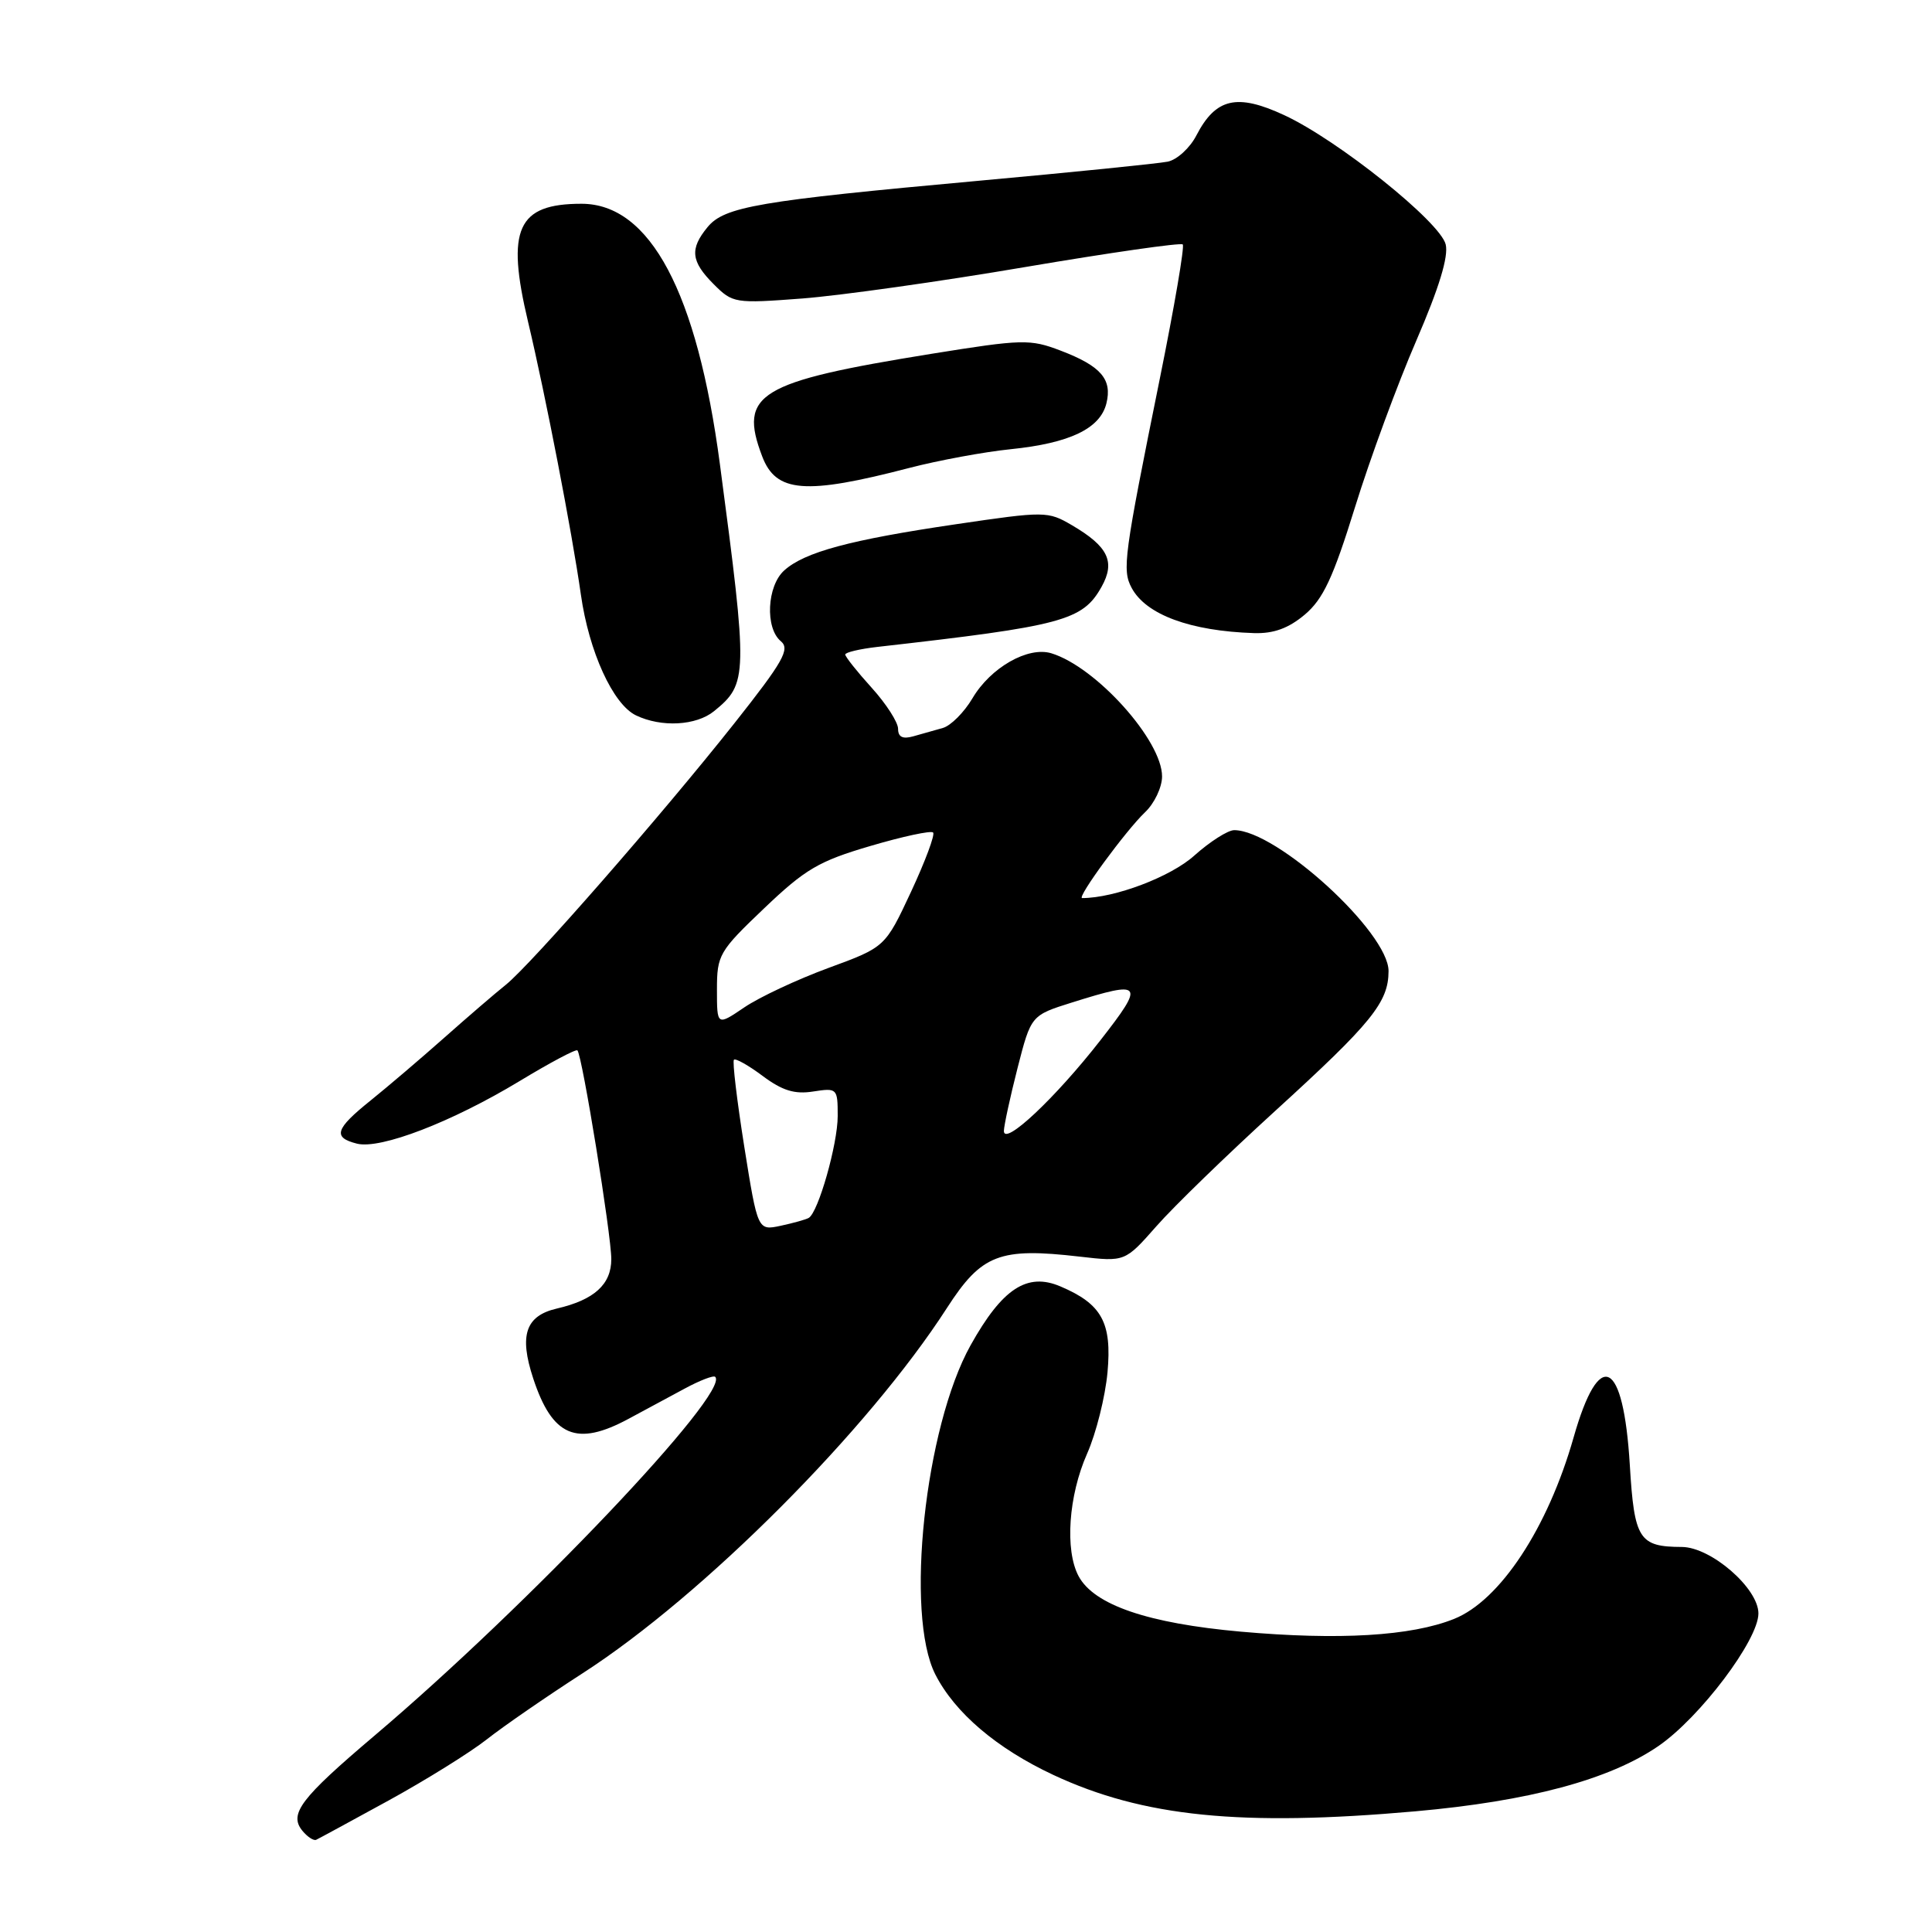 <?xml version="1.0" encoding="UTF-8" standalone="no"?>
<!DOCTYPE svg PUBLIC "-//W3C//DTD SVG 1.1//EN" "http://www.w3.org/Graphics/SVG/1.1/DTD/svg11.dtd" >
<svg xmlns="http://www.w3.org/2000/svg" xmlns:xlink="http://www.w3.org/1999/xlink" version="1.1" viewBox="0 0 256 256">
 <g >
 <path fill="currentColor"
d=" M 51.50 238.57 C 56.45 235.85 62.30 232.21 64.50 230.48 C 66.70 228.74 72.42 224.80 77.21 221.71 C 93.20 211.40 115.05 189.50 125.49 173.29 C 130.07 166.19 132.45 165.28 143.07 166.51 C 149.07 167.20 149.07 167.20 153.23 162.48 C 155.51 159.88 162.59 153.02 168.94 147.23 C 181.77 135.54 183.98 132.81 183.99 128.68 C 184.01 123.55 169.17 110.00 163.54 110.00 C 162.70 110.00 160.32 111.52 158.25 113.37 C 155.12 116.19 147.69 119.00 143.39 119.00 C 142.62 119.00 149.18 110.05 151.73 107.62 C 152.96 106.46 153.97 104.33 153.98 102.90 C 154.01 98.14 145.23 88.36 139.30 86.56 C 136.21 85.63 131.26 88.45 128.86 92.52 C 127.76 94.38 125.99 96.16 124.93 96.46 C 123.87 96.76 122.10 97.26 121.00 97.57 C 119.61 97.96 119.00 97.66 119.00 96.57 C 119.00 95.71 117.43 93.26 115.50 91.13 C 113.57 89.00 112.00 87.02 112.00 86.73 C 112.00 86.44 113.91 85.99 116.25 85.72 C 140.82 82.94 143.45 82.24 145.96 77.76 C 147.82 74.44 146.85 72.41 142.03 69.59 C 138.85 67.73 138.48 67.72 126.63 69.47 C 112.63 71.53 106.59 73.16 103.91 75.59 C 101.62 77.65 101.36 83.23 103.47 84.97 C 104.71 86.01 103.79 87.65 97.30 95.85 C 87.68 108.00 70.32 127.86 67.01 130.50 C 65.63 131.60 61.97 134.75 58.87 137.50 C 55.77 140.25 51.38 143.99 49.12 145.81 C 44.41 149.59 44.05 150.72 47.30 151.54 C 50.41 152.32 59.86 148.68 68.83 143.26 C 72.86 140.82 76.32 138.98 76.51 139.18 C 77.14 139.81 81.00 163.59 81.00 166.84 C 81.00 170.19 78.74 172.24 73.78 173.39 C 69.64 174.35 68.77 176.93 70.65 182.64 C 73.19 190.36 76.39 191.72 83.29 188.00 C 85.33 186.90 88.66 185.11 90.68 184.02 C 92.71 182.92 94.55 182.21 94.77 182.44 C 96.81 184.48 70.00 212.71 49.65 229.96 C 39.81 238.30 38.24 240.37 40.08 242.60 C 40.75 243.41 41.57 243.94 41.90 243.78 C 42.23 243.63 46.55 241.28 51.50 238.57 Z  M 187.53 240.01 C 202.61 238.67 213.27 235.81 219.75 231.36 C 225.26 227.57 233.00 217.31 233.00 213.79 C 233.00 210.45 226.72 205.00 222.85 204.98 C 217.18 204.96 216.55 203.97 215.96 194.14 C 215.11 180.05 211.92 178.48 208.51 190.47 C 205.10 202.46 198.77 212.08 192.66 214.52 C 186.98 216.79 177.44 217.36 164.38 216.20 C 152.09 215.10 144.96 212.66 142.92 208.85 C 141.08 205.41 141.58 198.18 144.05 192.61 C 145.24 189.93 146.45 185.08 146.75 181.85 C 147.35 175.25 146.00 172.79 140.52 170.46 C 136.10 168.57 132.81 170.73 128.61 178.25 C 122.55 189.11 119.89 213.95 123.94 221.88 C 126.53 226.96 132.06 231.67 139.58 235.19 C 151.46 240.74 164.45 242.05 187.53 240.01 Z  M 94.62 94.23 C 99.10 90.58 99.12 89.63 95.39 61.50 C 92.37 38.72 86.14 27.00 77.05 27.00 C 68.54 27.00 67.04 30.33 69.97 42.64 C 72.29 52.39 75.78 70.43 76.97 78.79 C 78.04 86.35 81.22 93.32 84.27 94.79 C 87.64 96.41 92.25 96.16 94.62 94.23 Z  M 172.89 81.44 C 175.32 79.39 176.64 76.58 179.55 67.19 C 181.54 60.76 185.20 50.83 187.67 45.13 C 190.69 38.14 191.96 33.98 191.56 32.38 C 190.81 29.39 177.28 18.55 170.15 15.25 C 163.90 12.35 161.09 13.00 158.53 17.94 C 157.67 19.61 155.96 21.17 154.73 21.42 C 153.50 21.67 142.15 22.82 129.50 23.97 C 100.51 26.61 95.98 27.38 93.75 30.10 C 91.37 32.99 91.55 34.64 94.58 37.67 C 97.09 40.18 97.37 40.23 106.33 39.55 C 111.37 39.16 124.67 37.29 135.87 35.38 C 147.08 33.48 156.46 32.13 156.72 32.39 C 156.98 32.65 155.61 40.65 153.68 50.18 C 148.92 73.70 148.67 75.52 149.95 77.90 C 151.85 81.45 157.73 83.62 166.17 83.89 C 168.77 83.97 170.74 83.25 172.89 81.44 Z  M 120.50 62.00 C 124.35 61.00 130.40 59.88 133.94 59.52 C 141.74 58.72 145.76 56.80 146.60 53.47 C 147.40 50.26 145.89 48.50 140.54 46.46 C 136.48 44.91 135.50 44.94 123.37 46.89 C 100.47 50.59 97.84 52.18 100.99 60.46 C 102.82 65.29 106.68 65.60 120.50 62.00 Z  M 98.62 151.94 C 97.65 145.82 97.03 140.64 97.25 140.42 C 97.46 140.20 99.19 141.17 101.07 142.58 C 103.66 144.51 105.30 145.02 107.75 144.63 C 110.93 144.14 111.00 144.21 111.00 147.88 C 111.00 151.60 108.43 160.64 107.16 161.38 C 106.80 161.59 105.13 162.06 103.45 162.42 C 100.40 163.07 100.40 163.07 98.62 151.94 Z  M 133.02 149.85 C 133.04 149.11 133.85 145.36 134.83 141.52 C 136.62 134.54 136.62 134.54 142.06 132.83 C 151.46 129.88 151.74 130.24 145.82 137.83 C 139.85 145.49 132.99 151.94 133.02 149.85 Z  M 95.00 131.13 C 95.00 126.53 95.28 126.05 101.25 120.36 C 106.70 115.16 108.50 114.10 115.32 112.10 C 119.62 110.83 123.36 110.03 123.64 110.31 C 123.92 110.59 122.60 114.12 120.72 118.16 C 117.29 125.50 117.29 125.50 109.77 128.26 C 105.64 129.78 100.62 132.13 98.63 133.48 C 95.00 135.94 95.00 135.94 95.00 131.13 Z "/>
</g>
</svg>